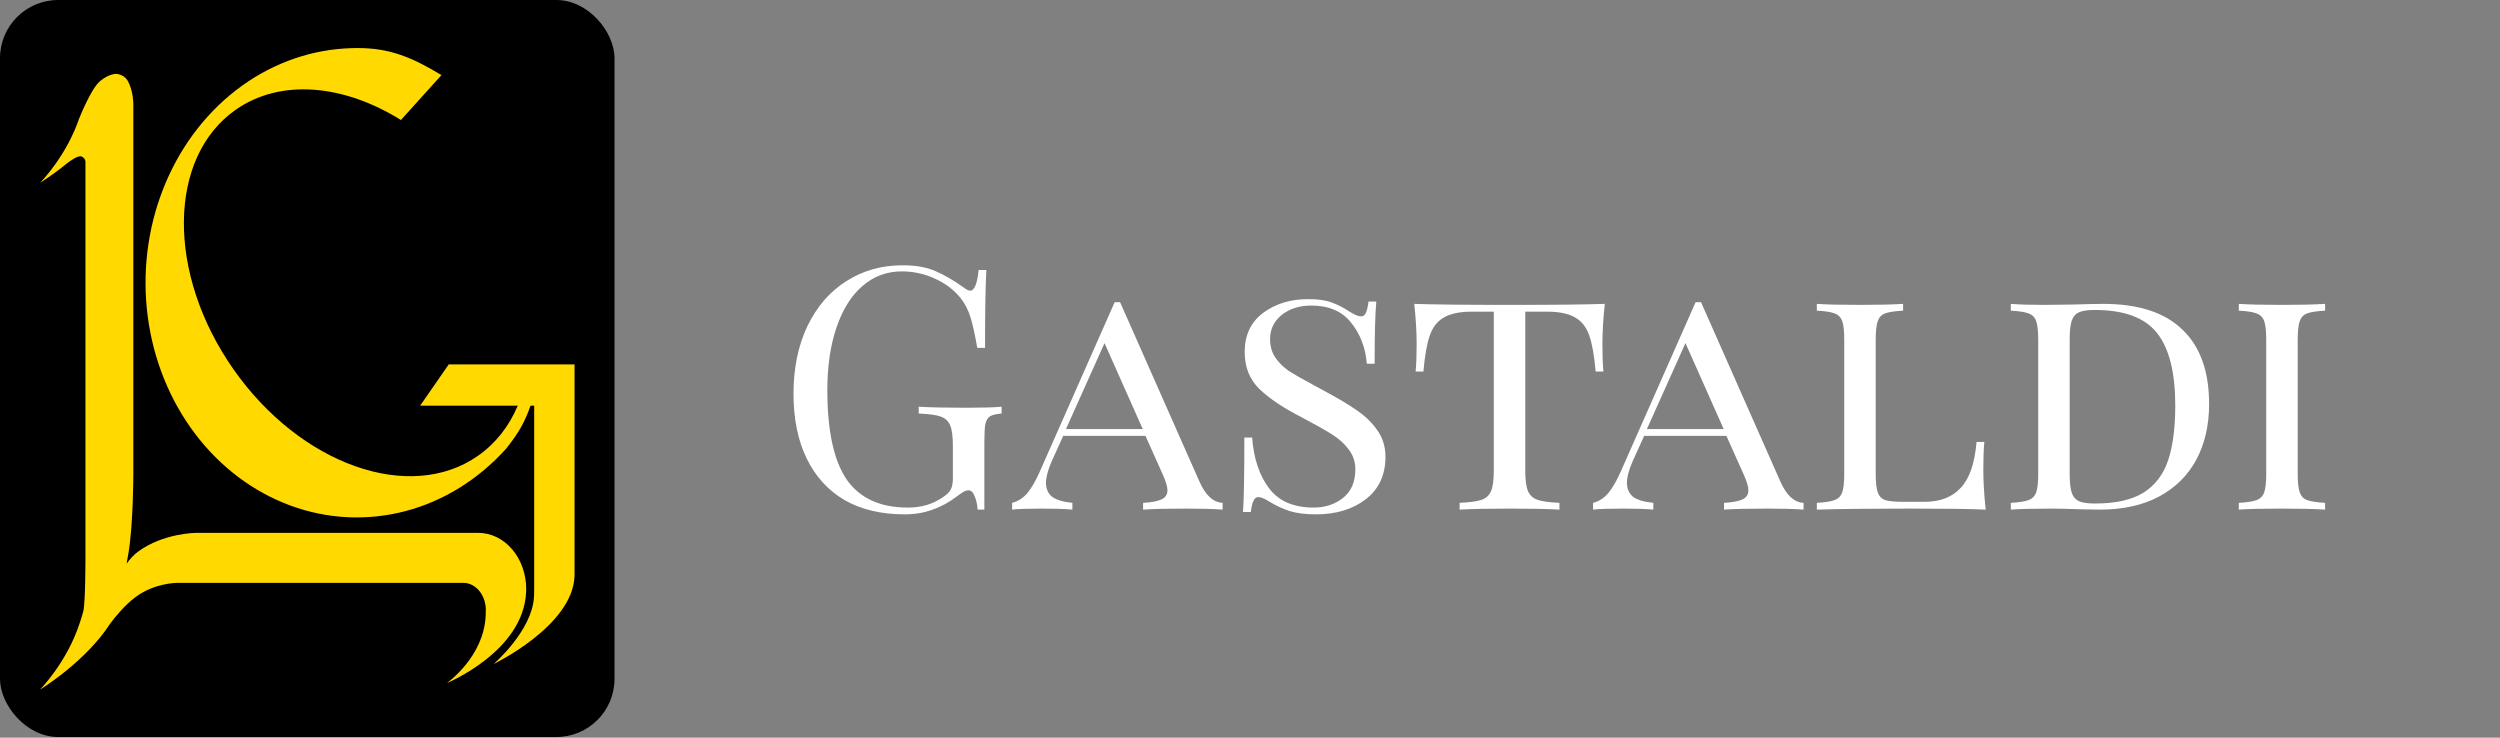 <svg width="3694" height="1090" viewBox="0 0 3694 1090" fill="none" xmlns="http://www.w3.org/2000/svg">
<rect x="0" y="0" width="3694" height="1090" fill="#808080" stroke="none"/>
<path d="M1333.48 392C1353.15 392 1369.32 394.833 1381.98 400.5C1394.65 405.833 1408.48 413.833 1423.48 424.5C1427.82 427.833 1431.15 429.5 1433.48 429.5C1439.82 429.5 1443.98 419.333 1445.98 399H1457.48C1456.15 420.667 1455.48 459 1455.48 514H1443.98C1440.98 496.333 1437.82 481.833 1434.48 470.5C1431.15 458.833 1425.98 448.667 1418.98 440C1409.32 428 1396.65 418.5 1380.98 411.5C1365.65 404.5 1349.48 401 1332.48 401C1310.48 401 1291.15 408.167 1274.48 422.5C1257.82 436.833 1244.98 457.333 1235.98 484C1226.98 510.333 1222.48 541.167 1222.48 576.5C1222.48 636.5 1231.98 680.5 1250.98 708.5C1270.32 736.167 1300.48 750 1341.48 750C1361.48 750 1378.82 744.833 1393.48 734.5C1399.48 730.5 1403.32 726.667 1404.98 723C1406.98 719 1407.98 713.667 1407.98 707V659C1407.98 645 1406.65 634.833 1403.98 628.5C1401.32 622.167 1396.65 617.833 1389.98 615.5C1383.32 613.167 1372.48 611.667 1357.48 611V601C1374.82 602 1398.32 602.5 1427.98 602.5C1450.65 602.5 1467.98 602 1479.98 601V611C1472.32 611.667 1466.65 613 1462.98 615C1459.65 617 1457.32 620.833 1455.98 626.5C1454.98 632.167 1454.48 641.333 1454.48 654V753H1444.48C1444.15 746.333 1442.82 740 1440.48 734C1438.15 727.667 1434.98 724.5 1430.98 724.5C1428.98 724.5 1426.98 725 1424.98 726C1422.98 727 1419.48 729.333 1414.48 733C1402.82 742 1390.65 748.667 1377.98 753C1365.65 757.667 1351.82 760 1336.48 760C1302.15 760 1272.65 753 1247.98 739C1223.65 724.667 1204.98 704.167 1191.98 677.5C1178.98 650.833 1172.48 619 1172.48 582C1172.48 544 1179.32 510.667 1192.98 482C1206.98 453 1226.15 430.833 1250.48 415.5C1274.82 399.833 1302.48 392 1333.48 392ZM1772.04 711C1781.04 731.667 1792.54 742.333 1806.54 743V753C1793.21 752 1775.38 751.5 1753.04 751.5C1724.38 751.5 1703.04 752 1689.04 753V743C1701.38 742.333 1710.38 740.667 1716.04 738C1722.04 735.333 1725.04 730.833 1725.04 724.5C1725.04 719.167 1722.71 711.333 1718.04 701L1692.54 644H1571.04L1554.04 681.5C1548.38 694.5 1545.54 705.167 1545.54 713.5C1545.54 722.167 1548.54 729 1554.54 734C1560.88 738.667 1570.88 741.667 1584.54 743V753C1574.54 752 1559.38 751.5 1539.04 751.5C1518.71 751.5 1504.21 752 1495.54 753V743C1504.54 740.667 1512.21 735.667 1518.54 728C1524.88 720 1530.88 709.5 1536.54 696.5L1647.04 446.5H1655.04L1772.04 711ZM1688.54 634L1632.04 507L1575.04 634H1688.54ZM1933.15 442C1947.82 442 1959.32 443.667 1967.65 447C1976.32 450 1985.15 454.5 1994.15 460.5C2001.48 465.167 2007.15 467.5 2011.15 467.5C2014.15 467.5 2016.48 465.833 2018.15 462.5C2019.82 458.833 2021.15 453.167 2022.15 445.5H2033.65C2031.98 462.833 2031.15 493.5 2031.15 537.5H2019.65C2017.65 513.5 2009.82 493.167 1996.15 476.5C1982.82 459.833 1963.32 451.5 1937.65 451.5C1919.98 451.5 1905.32 456.167 1893.65 465.5C1882.32 474.833 1876.65 486.667 1876.65 501C1876.65 511.333 1879.15 520.333 1884.15 528C1889.48 535.667 1896.15 542.333 1904.15 548C1912.48 553.333 1924.15 560 1939.15 568L1955.65 577C1976.32 588 1992.82 597.833 2005.15 606.5C2017.82 615.167 2027.98 625.167 2035.65 636.5C2043.32 647.5 2047.15 660.333 2047.15 675C2047.15 702 2037.32 723 2017.65 738C1998.32 752.667 1973.98 760 1944.65 760C1928.65 760 1915.48 758.333 1905.15 755C1895.15 751.667 1885.48 747.167 1876.15 741.5C1868.82 736.833 1863.15 734.5 1859.15 734.5C1856.15 734.5 1853.82 736.333 1852.15 740C1850.48 743.333 1849.15 748.833 1848.15 756.5H1836.65C1837.98 740.167 1838.65 703.5 1838.65 646.5H1850.15C1852.48 677.5 1860.82 702.5 1875.15 721.5C1889.48 740.5 1911.48 750 1941.15 750C1957.82 750 1972.15 745.333 1984.15 736C1996.48 726.333 2002.65 712.167 2002.65 693.5C2002.65 682.5 1999.48 672.833 1993.15 664.5C1986.82 655.833 1978.32 648.167 1967.65 641.5C1956.98 634.833 1942.15 626.5 1923.15 616.5C1895.82 602.5 1874.98 588.5 1860.65 574.5C1846.32 560.5 1839.15 542.333 1839.15 520C1839.15 495.333 1848.15 476.167 1866.15 462.5C1884.48 448.833 1906.82 442 1933.15 442ZM2371.23 449C2368.9 471 2367.73 490.667 2367.73 508C2367.73 525.333 2368.23 539 2369.23 549H2357.73C2355.73 525.667 2352.56 507.833 2348.23 495.5C2343.9 483.167 2336.9 474.333 2327.23 469C2317.56 463.333 2303.73 460.5 2285.73 460.5H2253.73V695C2253.73 709 2255.06 719.167 2257.73 725.5C2260.4 731.833 2265.06 736.167 2271.73 738.5C2278.4 740.833 2289.23 742.333 2304.23 743V753C2286.9 752 2262.4 751.5 2230.73 751.5C2197.4 751.5 2172.73 752 2156.73 753V743C2171.73 742.333 2182.56 740.833 2189.23 738.5C2195.9 736.167 2200.56 731.833 2203.23 725.5C2205.9 719.167 2207.23 709 2207.23 695V460.5H2175.23C2157.23 460.5 2143.4 463.333 2133.73 469C2124.06 474.333 2117.06 483.167 2112.73 495.5C2108.4 507.833 2105.23 525.667 2103.23 549H2091.73C2092.73 538.333 2093.23 524.667 2093.23 508C2093.23 490.667 2092.06 471 2089.73 449C2117.4 450 2164.4 450.5 2230.73 450.5C2296.73 450.5 2343.56 450 2371.23 449ZM2630.44 711C2639.44 731.667 2650.94 742.333 2664.94 743V753C2651.61 752 2633.78 751.5 2611.44 751.5C2582.78 751.5 2561.44 752 2547.44 753V743C2559.78 742.333 2568.78 740.667 2574.44 738C2580.44 735.333 2583.44 730.833 2583.44 724.5C2583.44 719.167 2581.11 711.333 2576.44 701L2550.94 644H2429.44L2412.44 681.5C2406.78 694.5 2403.94 705.167 2403.94 713.5C2403.94 722.167 2406.94 729 2412.94 734C2419.28 738.667 2429.28 741.667 2442.94 743V753C2432.94 752 2417.78 751.5 2397.44 751.5C2377.11 751.5 2362.61 752 2353.94 753V743C2362.94 740.667 2370.61 735.667 2376.94 728C2383.28 720 2389.28 709.5 2394.94 696.5L2505.44 446.5H2513.44L2630.44 711ZM2546.94 634L2490.44 507L2433.44 634H2546.94ZM2812.05 459C2800.05 459.667 2791.22 461 2785.55 463C2780.22 465 2776.55 468.833 2774.55 474.5C2772.55 480.167 2771.55 489.333 2771.55 502V700C2771.55 712.667 2772.55 721.833 2774.55 727.5C2776.55 733.167 2780.22 737 2785.55 739C2791.22 740.667 2800.05 741.5 2812.05 741.5H2843.55C2866.55 741.5 2884.38 734.667 2897.05 721C2910.05 707.333 2917.88 684.667 2920.55 653H2932.05C2931.05 663.333 2930.55 677 2930.55 694C2930.55 711.333 2931.72 731 2934.05 753C2912.38 752 2875.88 751.5 2824.55 751.5C2762.88 751.5 2716.22 752 2684.55 753V743C2696.55 742.333 2705.22 741 2710.55 739C2716.22 737 2720.05 733.167 2722.05 727.5C2724.05 721.833 2725.05 712.667 2725.05 700V502C2725.05 489.333 2724.05 480.167 2722.05 474.5C2720.05 468.833 2716.22 465 2710.55 463C2705.22 461 2696.55 459.667 2684.55 459V449C2698.55 450 2719.88 450.5 2748.55 450.5C2775.22 450.5 2796.38 450 2812.05 449V459ZM3107.67 449C3159.67 449 3198.67 461.667 3224.67 487C3251 512 3264.17 548.667 3264.17 597C3264.17 628.333 3257.84 655.833 3245.17 679.5C3232.5 702.833 3214 721 3189.67 734C3165.67 746.667 3136.84 753 3103.17 753L3074.17 752.5C3055.5 751.833 3041.84 751.5 3033.17 751.5C3005.84 751.5 2985.17 752 2971.17 753V743C2983.17 742.333 2991.84 741 2997.17 739C3002.84 737 3006.67 733.167 3008.67 727.5C3010.67 721.833 3011.67 712.667 3011.67 700V502C3011.67 489.333 3010.67 480.167 3008.67 474.5C3006.67 468.833 3002.84 465 2997.17 463C2991.84 461 2983.17 459.667 2971.17 459V449C2982.84 450 2999 450.5 3019.67 450.5L3062.17 450C3084.84 449.333 3100 449 3107.67 449ZM3095.17 458C3084.84 458 3077 459.167 3071.67 461.5C3066.67 463.833 3063.17 468 3061.17 474C3059.17 480 3058.17 489 3058.17 501V701C3058.17 713 3059.17 722 3061.17 728C3063.17 734 3066.67 738.167 3071.67 740.5C3077 742.833 3085 744 3095.67 744C3126 744 3149.84 738.667 3167.17 728C3184.5 717 3196.67 701 3203.67 680C3210.67 659 3214.17 632 3214.17 599C3214.17 550.333 3205.17 514.667 3187.17 492C3169.17 469.333 3138.5 458 3095.17 458ZM3435.58 459C3423.58 459.667 3414.75 461 3409.08 463C3403.75 465 3400.08 468.833 3398.08 474.5C3396.08 480.167 3395.08 489.333 3395.08 502V700C3395.08 712.667 3396.08 721.833 3398.08 727.5C3400.08 733.167 3403.75 737 3409.08 739C3414.75 741 3423.58 742.333 3435.58 743V753C3420.25 752 3399.08 751.5 3372.08 751.5C3343.42 751.5 3322.08 752 3308.08 753V743C3320.08 742.333 3328.75 741 3334.08 739C3339.75 737 3343.58 733.167 3345.58 727.5C3347.58 721.833 3348.58 712.667 3348.58 700V502C3348.58 489.333 3347.58 480.167 3345.58 474.5C3343.58 468.833 3339.75 465 3334.08 463C3328.75 461 3320.08 459.667 3308.08 459V449C3322.08 450 3343.42 450.5 3372.08 450.5C3398.75 450.5 3419.92 450 3435.58 449V459Z" fill="white"/>
<rect width="908" height="1089" rx="86" fill="black"/>
<path fill-rule="evenodd" clip-rule="evenodd" d="M747.836 662.992C706.905 708.468 655.395 740.4 599.067 755.22C542.738 770.039 483.81 767.162 428.868 746.91C373.927 726.658 325.138 689.829 287.954 640.54C250.77 591.25 226.658 531.443 218.311 467.803C209.965 404.162 217.713 339.197 240.691 280.168C263.669 221.14 300.97 170.374 348.425 133.546C395.88 96.717 451.62 75.277 509.412 71.622C515.953 71.209 522.191 71 528.185 71H528.197C575.169 71.001 607.19 83.796 652.335 110.937L592.409 177.336C508.225 124.841 414.871 115.563 348.243 162.212C247.524 232.729 246.022 404.346 344.888 545.528C443.754 686.711 605.55 743.995 706.269 673.477C732.704 654.969 752.304 629.497 765.049 599.439H620.779L663.085 538.412H848.958V837.306C848.958 837.306 849.053 843.04 848.958 848.32C848.933 849.728 848.894 851.104 848.836 852.33C845.403 925.284 729.32 981.205 729.32 981.205C729.32 981.205 786.703 931.992 789.076 881.156C789.354 875.195 789.312 866.086 789.312 866.086V599.439H783.914C775.502 623.513 766.491 639.548 747.836 662.992ZM163.024 921.114C126.491 978.118 59 1019 59 1019C59 1019 98.885 979.088 117.914 920.19C118.243 919.172 118.563 918.194 118.876 917.235C120.376 912.647 121.726 908.518 123.154 902.841C126.238 890.579 126.274 825.026 126.275 823.464V238.824C126.275 238.824 126.275 233.731 120.38 231.196C115.473 229.086 103.122 238.173 99.115 241.282C76.989 259.345 59.347 270.031 59.347 270.031C59.347 270.031 98.829 230.523 117.97 172.116L116.745 175.747C116.745 175.747 133.946 131.897 147.428 120.238C160.259 109.142 171.356 109.142 171.356 109.142C171.356 109.142 183.276 109.142 189.218 120.238C197.017 134.801 197.017 153.525 197.017 153.525V700.762C197.017 700.762 197.017 774.545 189.735 817.888C188.851 823.15 187.943 828.191 187.015 833.02C192.021 825.956 197.658 819.734 203.953 815.114C241.751 787.375 289.953 787.375 289.953 787.375H706.803C716.086 787.378 725.277 789.527 733.854 793.699C742.437 797.875 750.235 803.995 756.804 811.71C763.373 819.425 768.584 828.585 772.14 838.665C775.613 848.514 777.439 859.054 777.522 869.71C777.496 871.349 777.458 872.946 777.403 874.376C773.969 962.664 660.313 1009.29 660.313 1009.29C660.313 1009.29 715.269 970.782 717.642 909.261C717.753 906.369 717.814 902.866 717.846 899.705C717.064 878.296 702.473 861.229 684.588 861.229H261.502L261.522 861.231C261.522 861.231 228.578 861.231 200.49 882.036C184.627 893.785 170.472 911.17 163.024 921.114Z" fill="#FFD900"/>
</svg>
